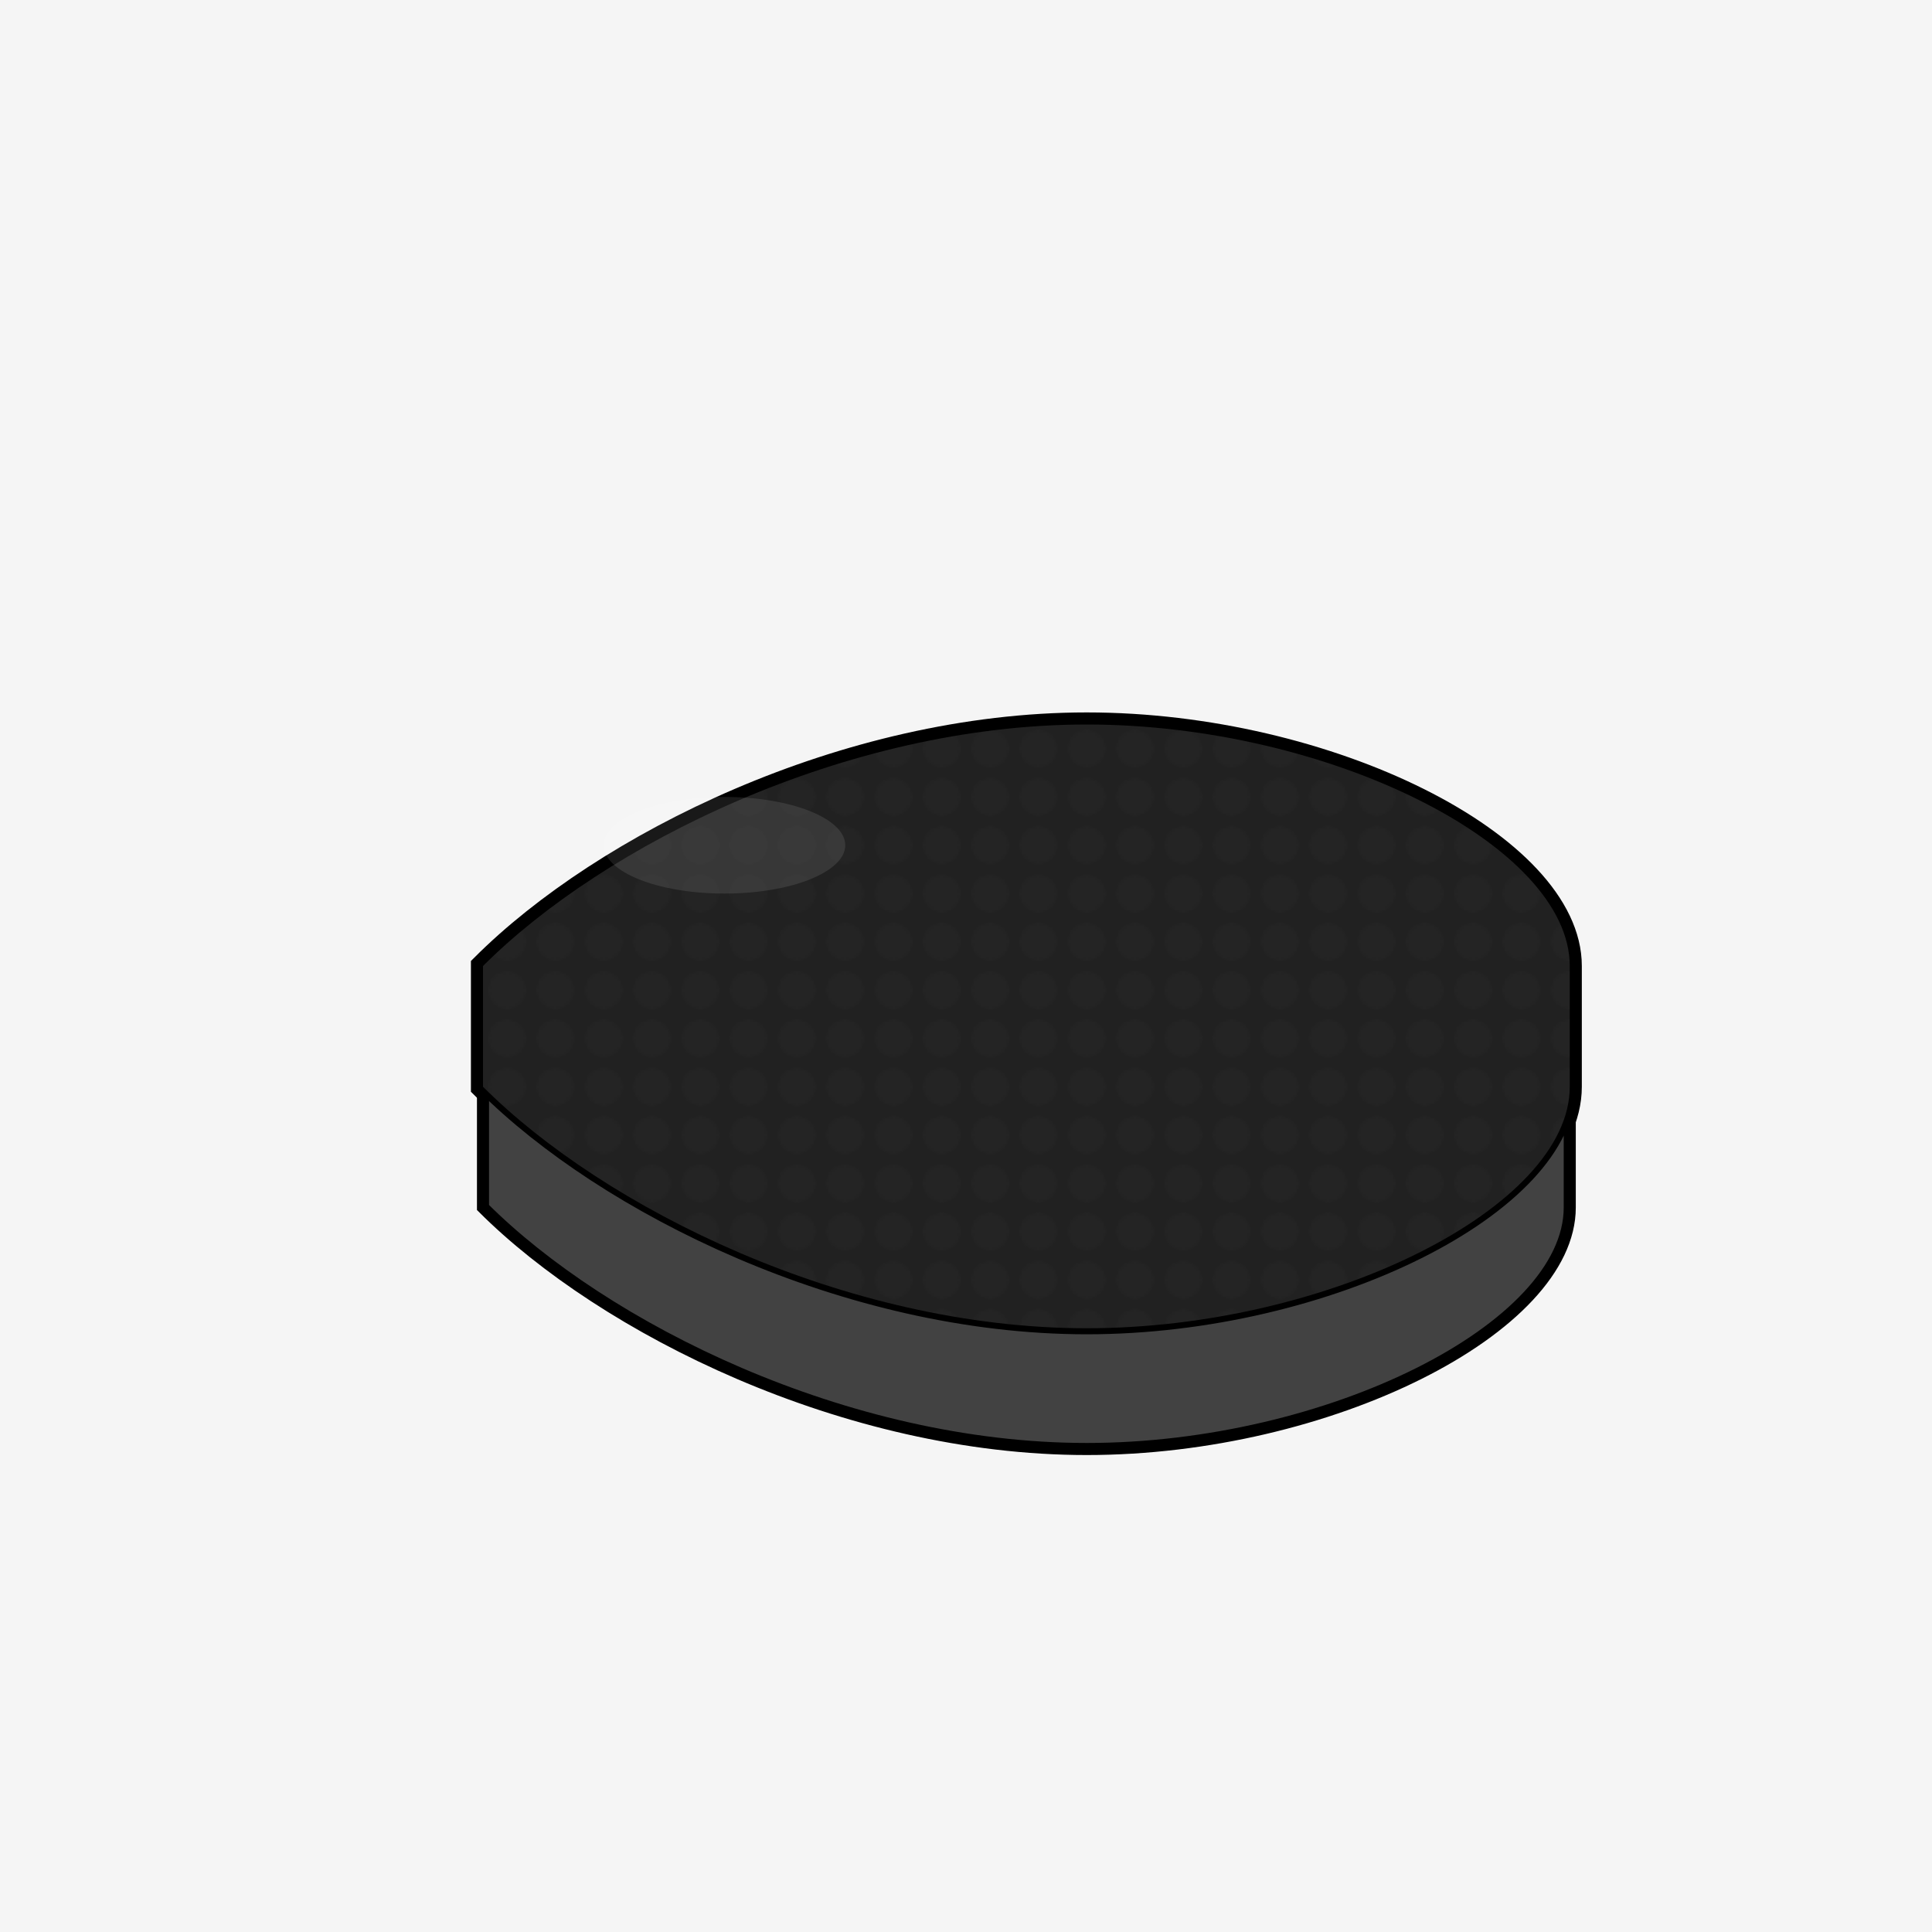 <svg width="800" height="800" viewBox="0 0 800 800" xmlns="http://www.w3.org/2000/svg">
  <!-- Fondo del producto -->
  <rect width="800" height="800" fill="#f5f5f5" />
  
  <!-- Silueta del zapato -->
  <path d="M200 400 C 250 350, 350 300, 450 300 C 550 300, 650 350, 650 400 L 650 450 C 650 500, 550 550, 450 550 C 350 550, 250 500, 200 450 Z" fill="#212121" stroke="#000000" stroke-width="10" />
  
  <!-- Suela del zapato -->
  <path d="M200 450 C 250 500, 350 550, 450 550 C 550 550, 650 500, 650 450 L 650 500 C 650 550, 550 600, 450 600 C 350 600, 250 550, 200 500 Z" fill="#424242" stroke="#000000" stroke-width="5" />
  
  <!-- Detalles del zapato -->
  <!-- Costuras -->
  <path d="M300 350 C 350 325, 400 325, 450 350" fill="none" stroke="#616161" stroke-width="3" stroke-dasharray="5,5" />
  <path d="M250 400 C 300 375, 400 375, 450 400" fill="none" stroke="#616161" stroke-width="3" stroke-dasharray="5,5" />
  
  <!-- Cordones -->
  <line x1="350" y1="350" x2="400" y2="350" stroke="#9e9e9e" stroke-width="5" />
  <line x1="350" y1="370" x2="400" y2="370" stroke="#9e9e9e" stroke-width="5" />
  <line x1="350" y1="390" x2="400" y2="390" stroke="#9e9e9e" stroke-width="5" />
  
  <!-- Agujetas -->
  <circle cx="350" cy="350" r="3" fill="#000000" />
  <circle cx="400" cy="350" r="3" fill="#000000" />
  <circle cx="350" cy="370" r="3" fill="#000000" />
  <circle cx="400" cy="370" r="3" fill="#000000" />
  <circle cx="350" cy="390" r="3" fill="#000000" />
  <circle cx="400" cy="390" r="3" fill="#000000" />
  
  <!-- Textura de cuero -->
  <pattern id="leather" patternUnits="userSpaceOnUse" width="20" height="20">
    <rect width="20" height="20" fill="#212121" />
    <circle cx="10" cy="10" r="8" fill="#424242" fill-opacity="0.1" />
  </pattern>
  <path d="M200 400 C 250 350, 350 300, 450 300 C 550 300, 650 350, 650 400 L 650 450 C 650 500, 550 550, 450 550 C 350 550, 250 500, 200 450 Z" fill="url(#leather)" />
  
  <!-- Brillo -->
  <ellipse cx="300" cy="350" rx="50" ry="20" fill="#ffffff" fill-opacity="0.1" />
</svg>